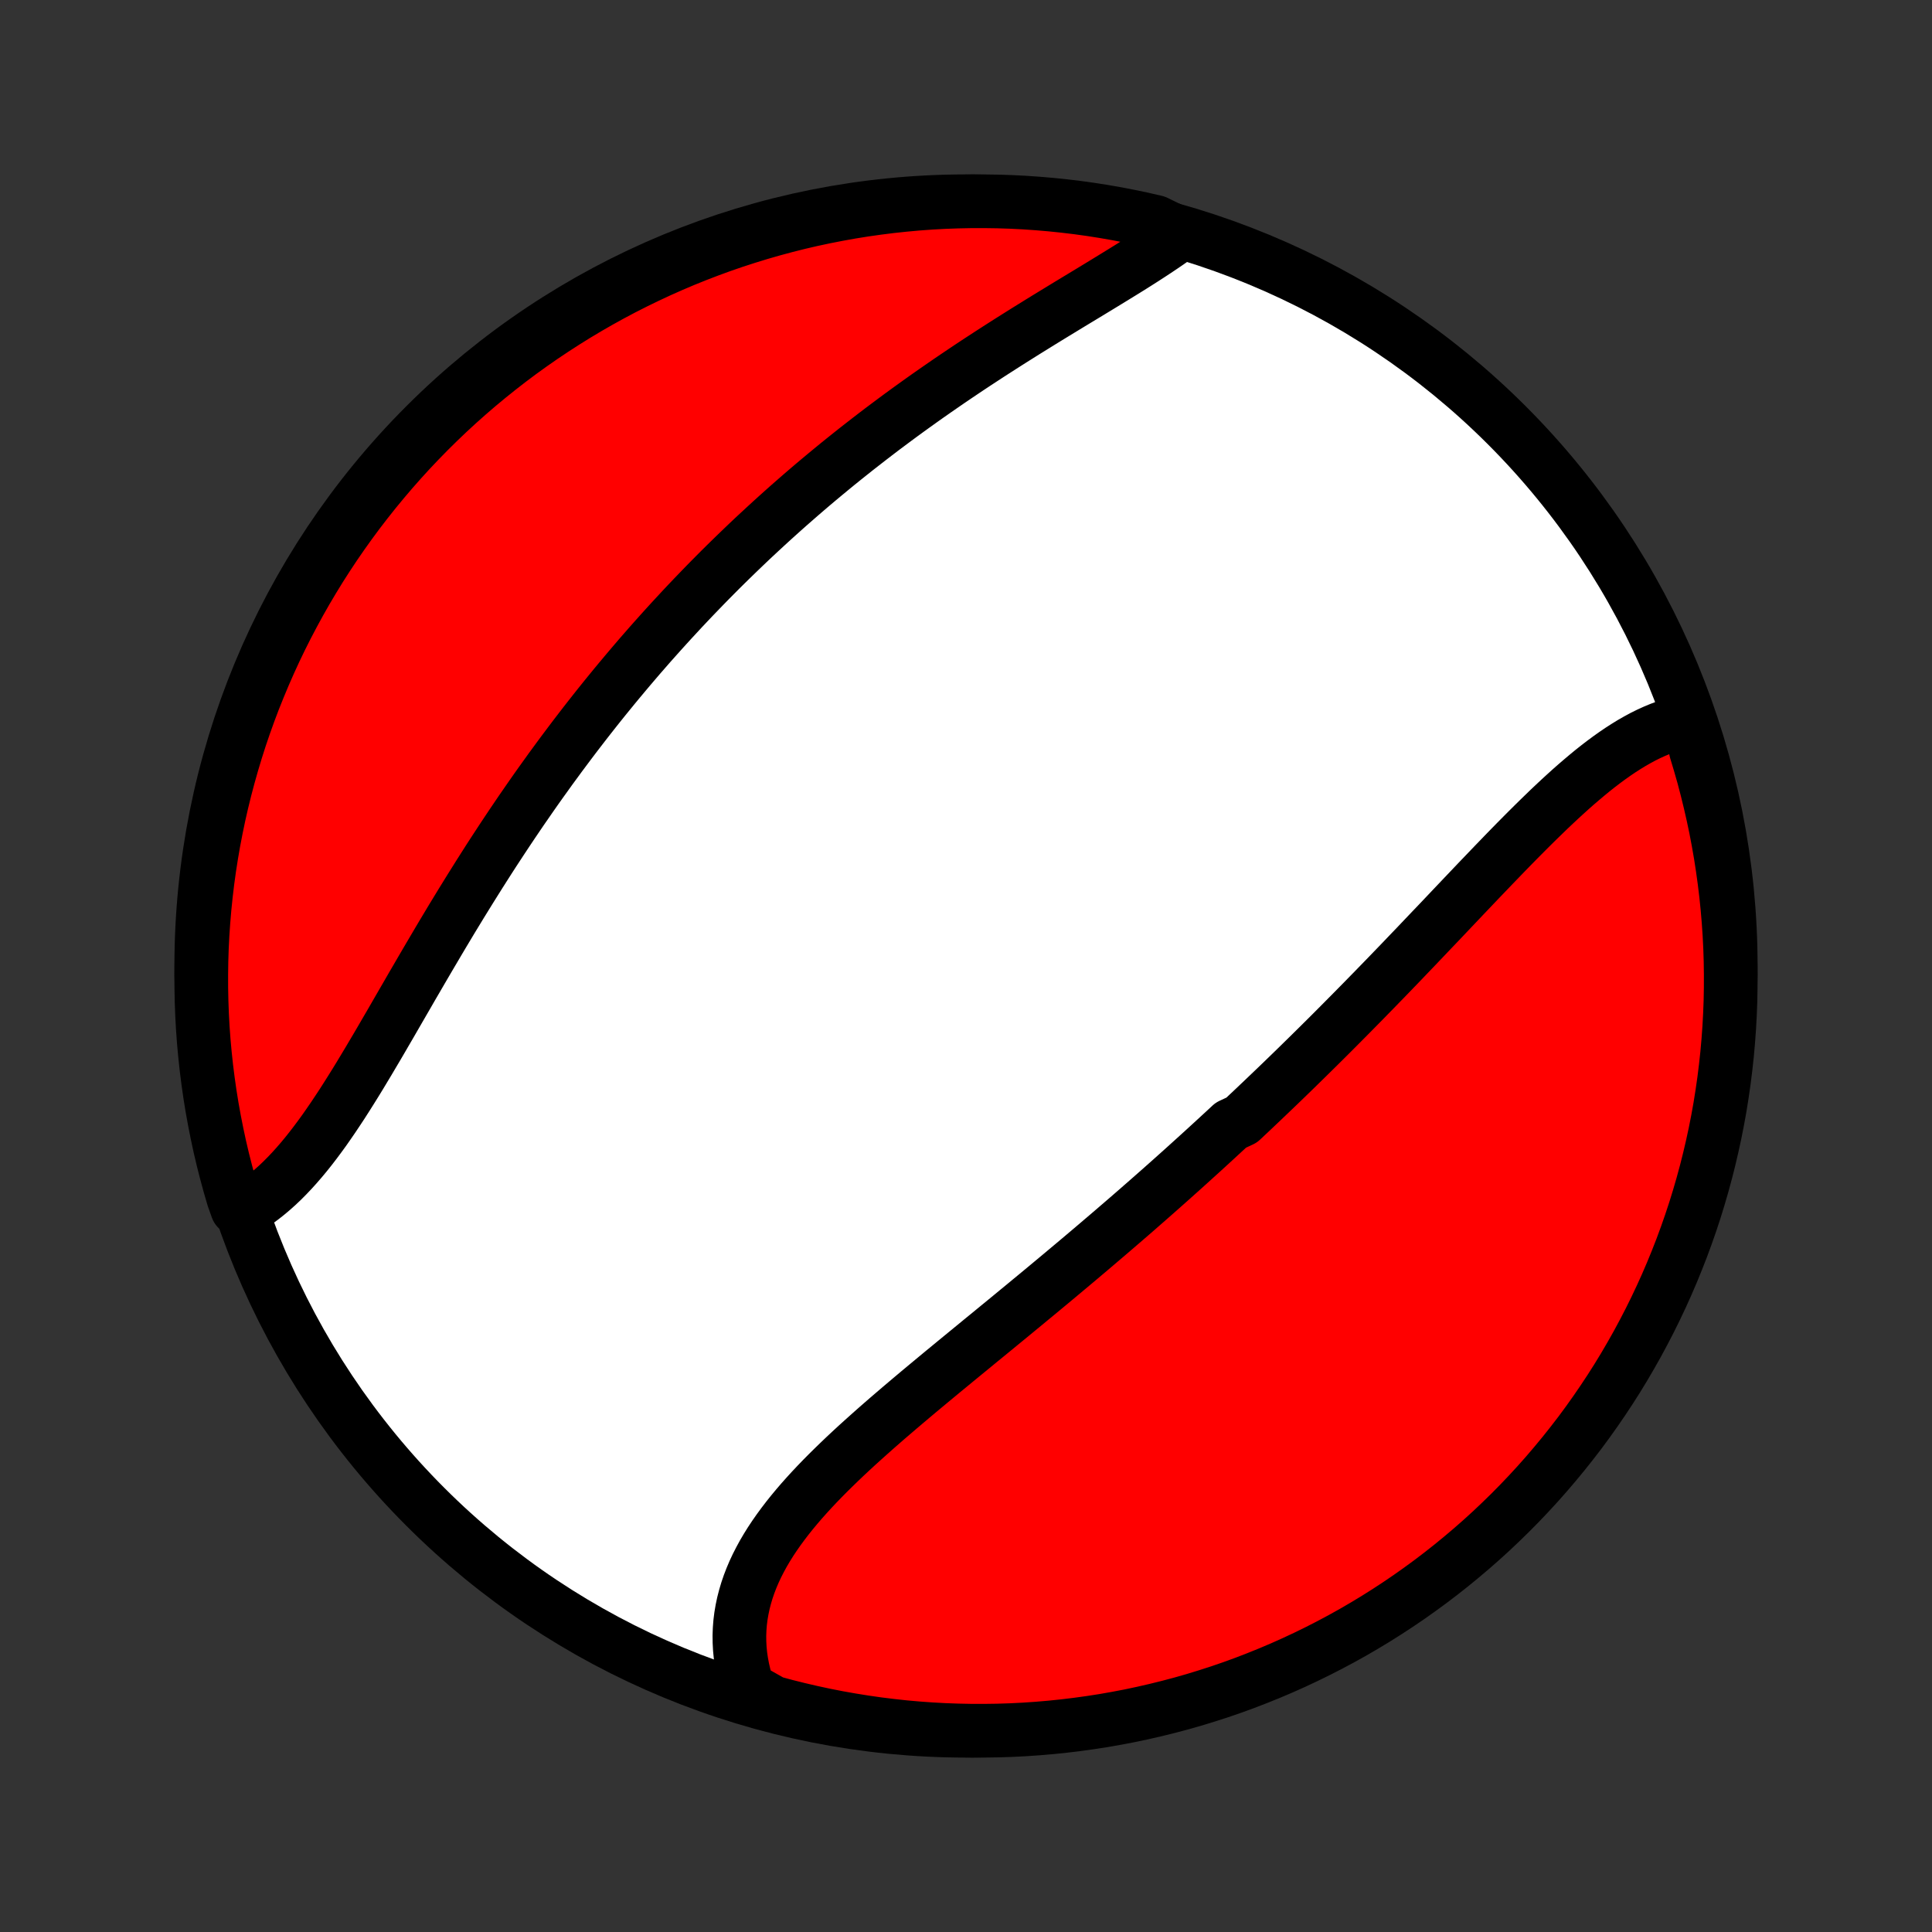 <?xml version="1.0" encoding="utf-8" standalone="no"?>
<!DOCTYPE svg PUBLIC "-//W3C//DTD SVG 1.1//EN"
  "http://www.w3.org/Graphics/SVG/1.1/DTD/svg11.dtd">
<!-- Created with matplotlib (http://matplotlib.org/) -->
<svg height="72pt" version="1.1" viewBox="0 0 72 72" width="72pt" xmlns="http://www.w3.org/2000/svg" xmlns:xlink="http://www.w3.org/1999/xlink">
 <rect x="0" y="0" width="72" height="72" fill="#333333" stroke="none"/>
 <defs>
  <style type="text/css">
*{stroke-linecap:butt;stroke-linejoin:round;}
  </style>
 </defs>
 <g id="figure_1">
  <g id="patch_1">
   <path d="
M0 72
L72 72
L72 0
L0 0
z
" style="fill:none;"/>
  </g>
  <g id="axes_1">
   <g id="PatchCollection_1">
    <defs>
     <path d="
M36 -7.5
C43.558 -7.5 50.808 -10.503 56.153 -15.848
C61.497 -21.192 64.5 -28.442 64.5 -36
C64.5 -43.558 61.497 -50.808 56.153 -56.153
C50.808 -61.497 43.558 -64.5 36 -64.5
C28.442 -64.5 21.192 -61.497 15.848 -56.153
C10.503 -50.808 7.5 -43.558 7.5 -36
C7.5 -28.442 10.503 -21.192 15.848 -15.848
C21.192 -10.503 28.442 -7.5 36 -7.5
z
" id="C0_0_a811fe30f3"/>
     <path d="
M62.972 -45.142
L62.749 -45.101
L62.528 -45.05
L62.308 -44.989
L62.09 -44.918
L61.872 -44.837
L61.656 -44.747
L61.441 -44.649
L61.227 -44.543
L61.015 -44.428
L60.803 -44.307
L60.593 -44.178
L60.383 -44.043
L60.174 -43.901
L59.967 -43.754
L59.76 -43.601
L59.554 -43.443
L59.348 -43.28
L59.144 -43.112
L58.94 -42.94
L58.736 -42.765
L58.533 -42.586
L58.331 -42.403
L58.129 -42.218
L57.927 -42.029
L57.726 -41.839
L57.526 -41.645
L57.325 -41.45
L57.125 -41.253
L56.925 -41.054
L56.726 -40.854
L56.527 -40.653
L56.328 -40.45
L56.129 -40.246
L55.931 -40.041
L55.733 -39.836
L55.535 -39.63
L55.337 -39.423
L55.139 -39.217
L54.941 -39.009
L54.744 -38.802
L54.547 -38.595
L54.35 -38.387
L54.153 -38.18
L53.956 -37.972
L53.76 -37.765
L53.563 -37.558
L53.366 -37.352
L53.17 -37.146
L52.974 -36.94
L52.778 -36.734
L52.581 -36.529
L52.386 -36.325
L52.19 -36.12
L51.994 -35.917
L51.798 -35.714
L51.602 -35.511
L51.406 -35.31
L51.21 -35.108
L51.014 -34.908
L50.818 -34.707
L50.622 -34.508
L50.426 -34.309
L50.23 -34.111
L50.034 -33.913
L49.838 -33.716
L49.642 -33.519
L49.445 -33.323
L49.249 -33.128
L49.052 -32.933
L48.855 -32.739
L48.658 -32.545
L48.461 -32.352
L48.264 -32.159
L48.066 -31.967
L47.868 -31.775
L47.67 -31.584
L47.471 -31.393
L47.272 -31.203
L47.073 -31.013
L46.873 -30.823
L46.674 -30.634
L46.473 -30.445
L46.273 -30.257
L45.87 -30.069
L45.668 -29.881
L45.465 -29.694
L45.262 -29.507
L45.058 -29.32
L44.854 -29.133
L44.649 -28.947
L44.444 -28.761
L44.238 -28.575
L44.032 -28.389
L43.824 -28.203
L43.616 -28.017
L43.408 -27.832
L43.198 -27.646
L42.988 -27.461
L42.778 -27.276
L42.566 -27.091
L42.354 -26.905
L42.141 -26.72
L41.927 -26.535
L41.712 -26.35
L41.496 -26.164
L41.28 -25.979
L41.063 -25.794
L40.845 -25.608
L40.626 -25.422
L40.406 -25.236
L40.186 -25.05
L39.964 -24.864
L39.742 -24.678
L39.519 -24.491
L39.295 -24.304
L39.07 -24.117
L38.845 -23.93
L38.618 -23.742
L38.391 -23.555
L38.163 -23.366
L37.934 -23.178
L37.705 -22.989
L37.475 -22.8
L37.244 -22.611
L37.013 -22.421
L36.781 -22.231
L36.548 -22.041
L36.316 -21.85
L36.083 -21.659
L35.849 -21.467
L35.615 -21.275
L35.381 -21.082
L35.147 -20.89
L34.913 -20.696
L34.679 -20.502
L34.446 -20.308
L34.212 -20.113
L33.979 -19.917
L33.747 -19.721
L33.516 -19.525
L33.285 -19.327
L33.055 -19.13
L32.827 -18.931
L32.6 -18.732
L32.375 -18.532
L32.151 -18.331
L31.929 -18.13
L31.71 -17.928
L31.493 -17.725
L31.279 -17.521
L31.068 -17.316
L30.86 -17.111
L30.655 -16.904
L30.454 -16.696
L30.257 -16.487
L30.065 -16.277
L29.877 -16.066
L29.694 -15.853
L29.517 -15.64
L29.345 -15.425
L29.179 -15.208
L29.019 -14.99
L28.866 -14.771
L28.719 -14.55
L28.58 -14.327
L28.448 -14.103
L28.325 -13.877
L28.209 -13.65
L28.102 -13.421
L28.004 -13.19
L27.915 -12.958
L27.835 -12.724
L27.765 -12.488
L27.704 -12.251
L27.654 -12.013
L27.613 -11.773
L27.583 -11.532
L27.564 -11.289
L27.555 -11.046
L27.558 -10.801
L27.571 -10.555
L27.595 -10.309
L27.631 -10.062
L27.677 -9.815
L27.735 -9.567
L27.804 -9.32
L27.884 -9.072
L28.322 -8.825
L28.802 -8.554
L29.284 -8.424
L29.769 -8.303
L30.255 -8.19
L30.743 -8.085
L31.233 -7.989
L31.724 -7.902
L32.216 -7.823
L32.71 -7.752
L33.205 -7.691
L33.7 -7.637
L34.196 -7.593
L34.693 -7.557
L35.19 -7.53
L35.687 -7.512
L36.184 -7.502
L36.682 -7.501
L37.179 -7.508
L37.676 -7.524
L38.172 -7.549
L38.668 -7.583
L39.163 -7.625
L39.656 -7.676
L40.149 -7.736
L40.641 -7.804
L41.131 -7.88
L41.619 -7.966
L42.106 -8.059
L42.591 -8.162
L43.074 -8.273
L43.554 -8.392
L44.033 -8.519
L44.509 -8.655
L44.982 -8.8
L45.453 -8.952
L45.921 -9.113
L46.386 -9.282
L46.847 -9.46
L47.305 -9.645
L47.76 -9.838
L48.212 -10.04
L48.659 -10.249
L49.103 -10.466
L49.543 -10.691
L49.978 -10.923
L50.41 -11.163
L50.836 -11.411
L51.259 -11.666
L51.677 -11.929
L52.09 -12.199
L52.498 -12.476
L52.901 -12.761
L53.299 -13.052
L53.691 -13.35
L54.079 -13.656
L54.46 -13.968
L54.837 -14.287
L55.207 -14.612
L55.572 -14.944
L55.93 -15.283
L56.283 -15.627
L56.629 -15.978
L56.969 -16.335
L57.303 -16.698
L57.63 -17.067
L57.95 -17.442
L58.264 -17.822
L58.571 -18.208
L58.872 -18.599
L59.165 -18.996
L59.451 -19.398
L59.73 -19.805
L60.002 -20.216
L60.267 -20.633
L60.524 -21.054
L60.773 -21.48
L61.016 -21.91
L61.25 -22.345
L61.477 -22.783
L61.696 -23.226
L61.907 -23.672
L62.111 -24.123
L62.306 -24.577
L62.493 -25.034
L62.673 -25.495
L62.844 -25.959
L63.007 -26.426
L63.162 -26.896
L63.308 -27.369
L63.446 -27.844
L63.576 -28.322
L63.697 -28.802
L63.81 -29.284
L63.915 -29.769
L64.011 -30.255
L64.099 -30.743
L64.177 -31.233
L64.248 -31.724
L64.309 -32.216
L64.363 -32.71
L64.407 -33.205
L64.443 -33.7
L64.47 -34.196
L64.489 -34.693
L64.498 -35.19
L64.499 -35.687
L64.492 -36.184
L64.476 -36.682
L64.451 -37.179
L64.417 -37.676
L64.375 -38.172
L64.324 -38.668
L64.264 -39.163
L64.196 -39.656
L64.12 -40.149
L64.034 -40.641
L63.941 -41.131
L63.838 -41.619
L63.727 -42.106
L63.608 -42.591
L63.481 -43.074
L63.344 -43.554
L63.2 -44.033
z
" id="C0_1_a0df615c12"/>
     <path d="
M43.985 -63.284
L43.768 -63.128
L43.546 -62.973
L43.319 -62.818
L43.088 -62.663
L42.852 -62.508
L42.612 -62.353
L42.369 -62.198
L42.123 -62.043
L41.873 -61.888
L41.621 -61.733
L41.367 -61.577
L41.11 -61.42
L40.852 -61.263
L40.592 -61.105
L40.331 -60.947
L40.068 -60.788
L39.805 -60.629
L39.541 -60.468
L39.277 -60.307
L39.012 -60.145
L38.747 -59.982
L38.483 -59.818
L38.218 -59.654
L37.954 -59.488
L37.69 -59.322
L37.426 -59.154
L37.163 -58.986
L36.901 -58.817
L36.64 -58.647
L36.38 -58.477
L36.12 -58.305
L35.862 -58.132
L35.605 -57.959
L35.349 -57.785
L35.094 -57.609
L34.84 -57.433
L34.588 -57.257
L34.337 -57.079
L34.087 -56.9
L33.839 -56.721
L33.592 -56.541
L33.347 -56.36
L33.103 -56.178
L32.86 -55.996
L32.619 -55.812
L32.38 -55.628
L32.142 -55.443
L31.905 -55.258
L31.67 -55.071
L31.436 -54.884
L31.203 -54.696
L30.973 -54.507
L30.743 -54.317
L30.515 -54.127
L30.288 -53.936
L30.063 -53.744
L29.839 -53.551
L29.617 -53.357
L29.395 -53.163
L29.176 -52.968
L28.957 -52.772
L28.74 -52.575
L28.524 -52.377
L28.309 -52.178
L28.095 -51.979
L27.883 -51.779
L27.672 -51.577
L27.462 -51.375
L27.253 -51.172
L27.045 -50.968
L26.838 -50.763
L26.633 -50.557
L26.428 -50.35
L26.225 -50.142
L26.022 -49.932
L25.82 -49.722
L25.62 -49.511
L25.42 -49.299
L25.222 -49.085
L25.024 -48.871
L24.827 -48.655
L24.631 -48.438
L24.436 -48.22
L24.241 -48.001
L24.048 -47.78
L23.855 -47.559
L23.663 -47.335
L23.472 -47.111
L23.282 -46.885
L23.092 -46.658
L22.903 -46.43
L22.715 -46.2
L22.527 -45.969
L22.34 -45.736
L22.154 -45.502
L21.969 -45.267
L21.784 -45.03
L21.6 -44.791
L21.416 -44.551
L21.233 -44.309
L21.051 -44.066
L20.869 -43.822
L20.688 -43.575
L20.507 -43.328
L20.328 -43.078
L20.148 -42.828
L19.969 -42.575
L19.791 -42.321
L19.614 -42.065
L19.436 -41.808
L19.26 -41.549
L19.084 -41.289
L18.909 -41.027
L18.734 -40.763
L18.56 -40.498
L18.386 -40.232
L18.213 -39.964
L18.041 -39.694
L17.869 -39.424
L17.698 -39.151
L17.527 -38.878
L17.357 -38.603
L17.187 -38.328
L17.018 -38.05
L16.849 -37.773
L16.681 -37.493
L16.514 -37.214
L16.347 -36.933
L16.181 -36.651
L16.015 -36.37
L15.849 -36.087
L15.684 -35.804
L15.52 -35.522
L15.355 -35.239
L15.192 -34.956
L15.028 -34.673
L14.865 -34.391
L14.702 -34.109
L14.54 -33.828
L14.377 -33.549
L14.215 -33.27
L14.053 -32.993
L13.89 -32.718
L13.728 -32.444
L13.565 -32.173
L13.403 -31.904
L13.24 -31.638
L13.076 -31.375
L12.912 -31.115
L12.748 -30.859
L12.582 -30.607
L12.416 -30.358
L12.249 -30.115
L12.082 -29.876
L11.912 -29.642
L11.742 -29.414
L11.571 -29.192
L11.398 -28.975
L11.223 -28.765
L11.047 -28.562
L10.87 -28.366
L10.69 -28.177
L10.509 -27.995
L10.326 -27.822
L10.14 -27.656
L9.953 -27.499
L9.764 -27.35
L9.573 -27.21
L9.38 -27.079
L8.839 -26.957
L8.693 -27.366
L8.555 -27.841
L8.425 -28.319
L8.303 -28.799
L8.19 -29.281
L8.086 -29.766
L7.99 -30.252
L7.902 -30.74
L7.823 -31.23
L7.753 -31.721
L7.691 -32.213
L7.638 -32.707
L7.593 -33.201
L7.557 -33.697
L7.53 -34.193
L7.512 -34.689
L7.502 -35.186
L7.501 -35.684
L7.508 -36.181
L7.524 -36.678
L7.549 -37.176
L7.583 -37.672
L7.625 -38.169
L7.676 -38.664
L7.735 -39.159
L7.803 -39.653
L7.88 -40.146
L7.965 -40.637
L8.059 -41.127
L8.161 -41.616
L8.272 -42.103
L8.391 -42.587
L8.519 -43.07
L8.655 -43.551
L8.799 -44.03
L8.951 -44.506
L9.112 -44.979
L9.281 -45.45
L9.458 -45.918
L9.644 -46.382
L9.837 -46.844
L10.038 -47.302
L10.247 -47.757
L10.464 -48.209
L10.689 -48.656
L10.922 -49.1
L11.162 -49.54
L11.409 -49.975
L11.665 -50.407
L11.927 -50.834
L12.197 -51.256
L12.474 -51.674
L12.759 -52.087
L13.05 -52.495
L13.348 -52.898
L13.654 -53.296
L13.966 -53.689
L14.285 -54.076
L14.61 -54.458
L14.942 -54.834
L15.28 -55.205
L15.625 -55.569
L15.976 -55.928
L16.333 -56.28
L16.696 -56.627
L17.065 -56.967
L17.439 -57.3
L17.82 -57.628
L18.206 -57.948
L18.597 -58.262
L18.993 -58.569
L19.395 -58.87
L19.802 -59.163
L20.213 -59.449
L20.63 -59.728
L21.051 -60
L21.477 -60.265
L21.907 -60.522
L22.342 -60.772
L22.78 -61.014
L23.223 -61.249
L23.669 -61.475
L24.12 -61.694
L24.574 -61.906
L25.031 -62.109
L25.492 -62.305
L25.956 -62.492
L26.423 -62.671
L26.893 -62.843
L27.366 -63.006
L27.841 -63.16
L28.319 -63.307
L28.799 -63.445
L29.281 -63.575
L29.766 -63.697
L30.252 -63.81
L30.74 -63.914
L31.23 -64.01
L31.721 -64.098
L32.213 -64.177
L32.707 -64.247
L33.201 -64.309
L33.697 -64.362
L34.193 -64.407
L34.689 -64.443
L35.186 -64.47
L35.684 -64.488
L36.181 -64.498
L36.678 -64.499
L37.176 -64.492
L37.672 -64.476
L38.169 -64.451
L38.664 -64.417
L39.159 -64.375
L39.653 -64.324
L40.146 -64.265
L40.637 -64.197
L41.127 -64.12
L41.616 -64.035
L42.103 -63.941
L42.587 -63.839
L43.07 -63.728
z
" id="C0_2_f3b4377800"/>
    </defs>
    <g clip-path="url(#p1bffca34e9)">
     <use style="fill:#ffffff;stroke:#000000;stroke-width:2.0;" x="0.0" xlink:href="#C0_0_a811fe30f3" y="72.0"/>
    </g>
    <g clip-path="url(#p1bffca34e9)">
     <use style="fill:#ff0000;stroke:#000000;stroke-width:2.0;" x="0.0" xlink:href="#C0_1_a0df615c12" y="72.0"/>
    </g>
    <g clip-path="url(#p1bffca34e9)">
     <use style="fill:#ff0000;stroke:#000000;stroke-width:2.0;" x="0.0" xlink:href="#C0_2_f3b4377800" y="72.0"/>
    </g>
   </g>
  </g>
 </g>
 <defs>
  <clipPath id="p1bffca34e9">
   <rect height="72.0" width="72.0" x="0.0" y="0.0"/>
  </clipPath>
 </defs>
</svg>
